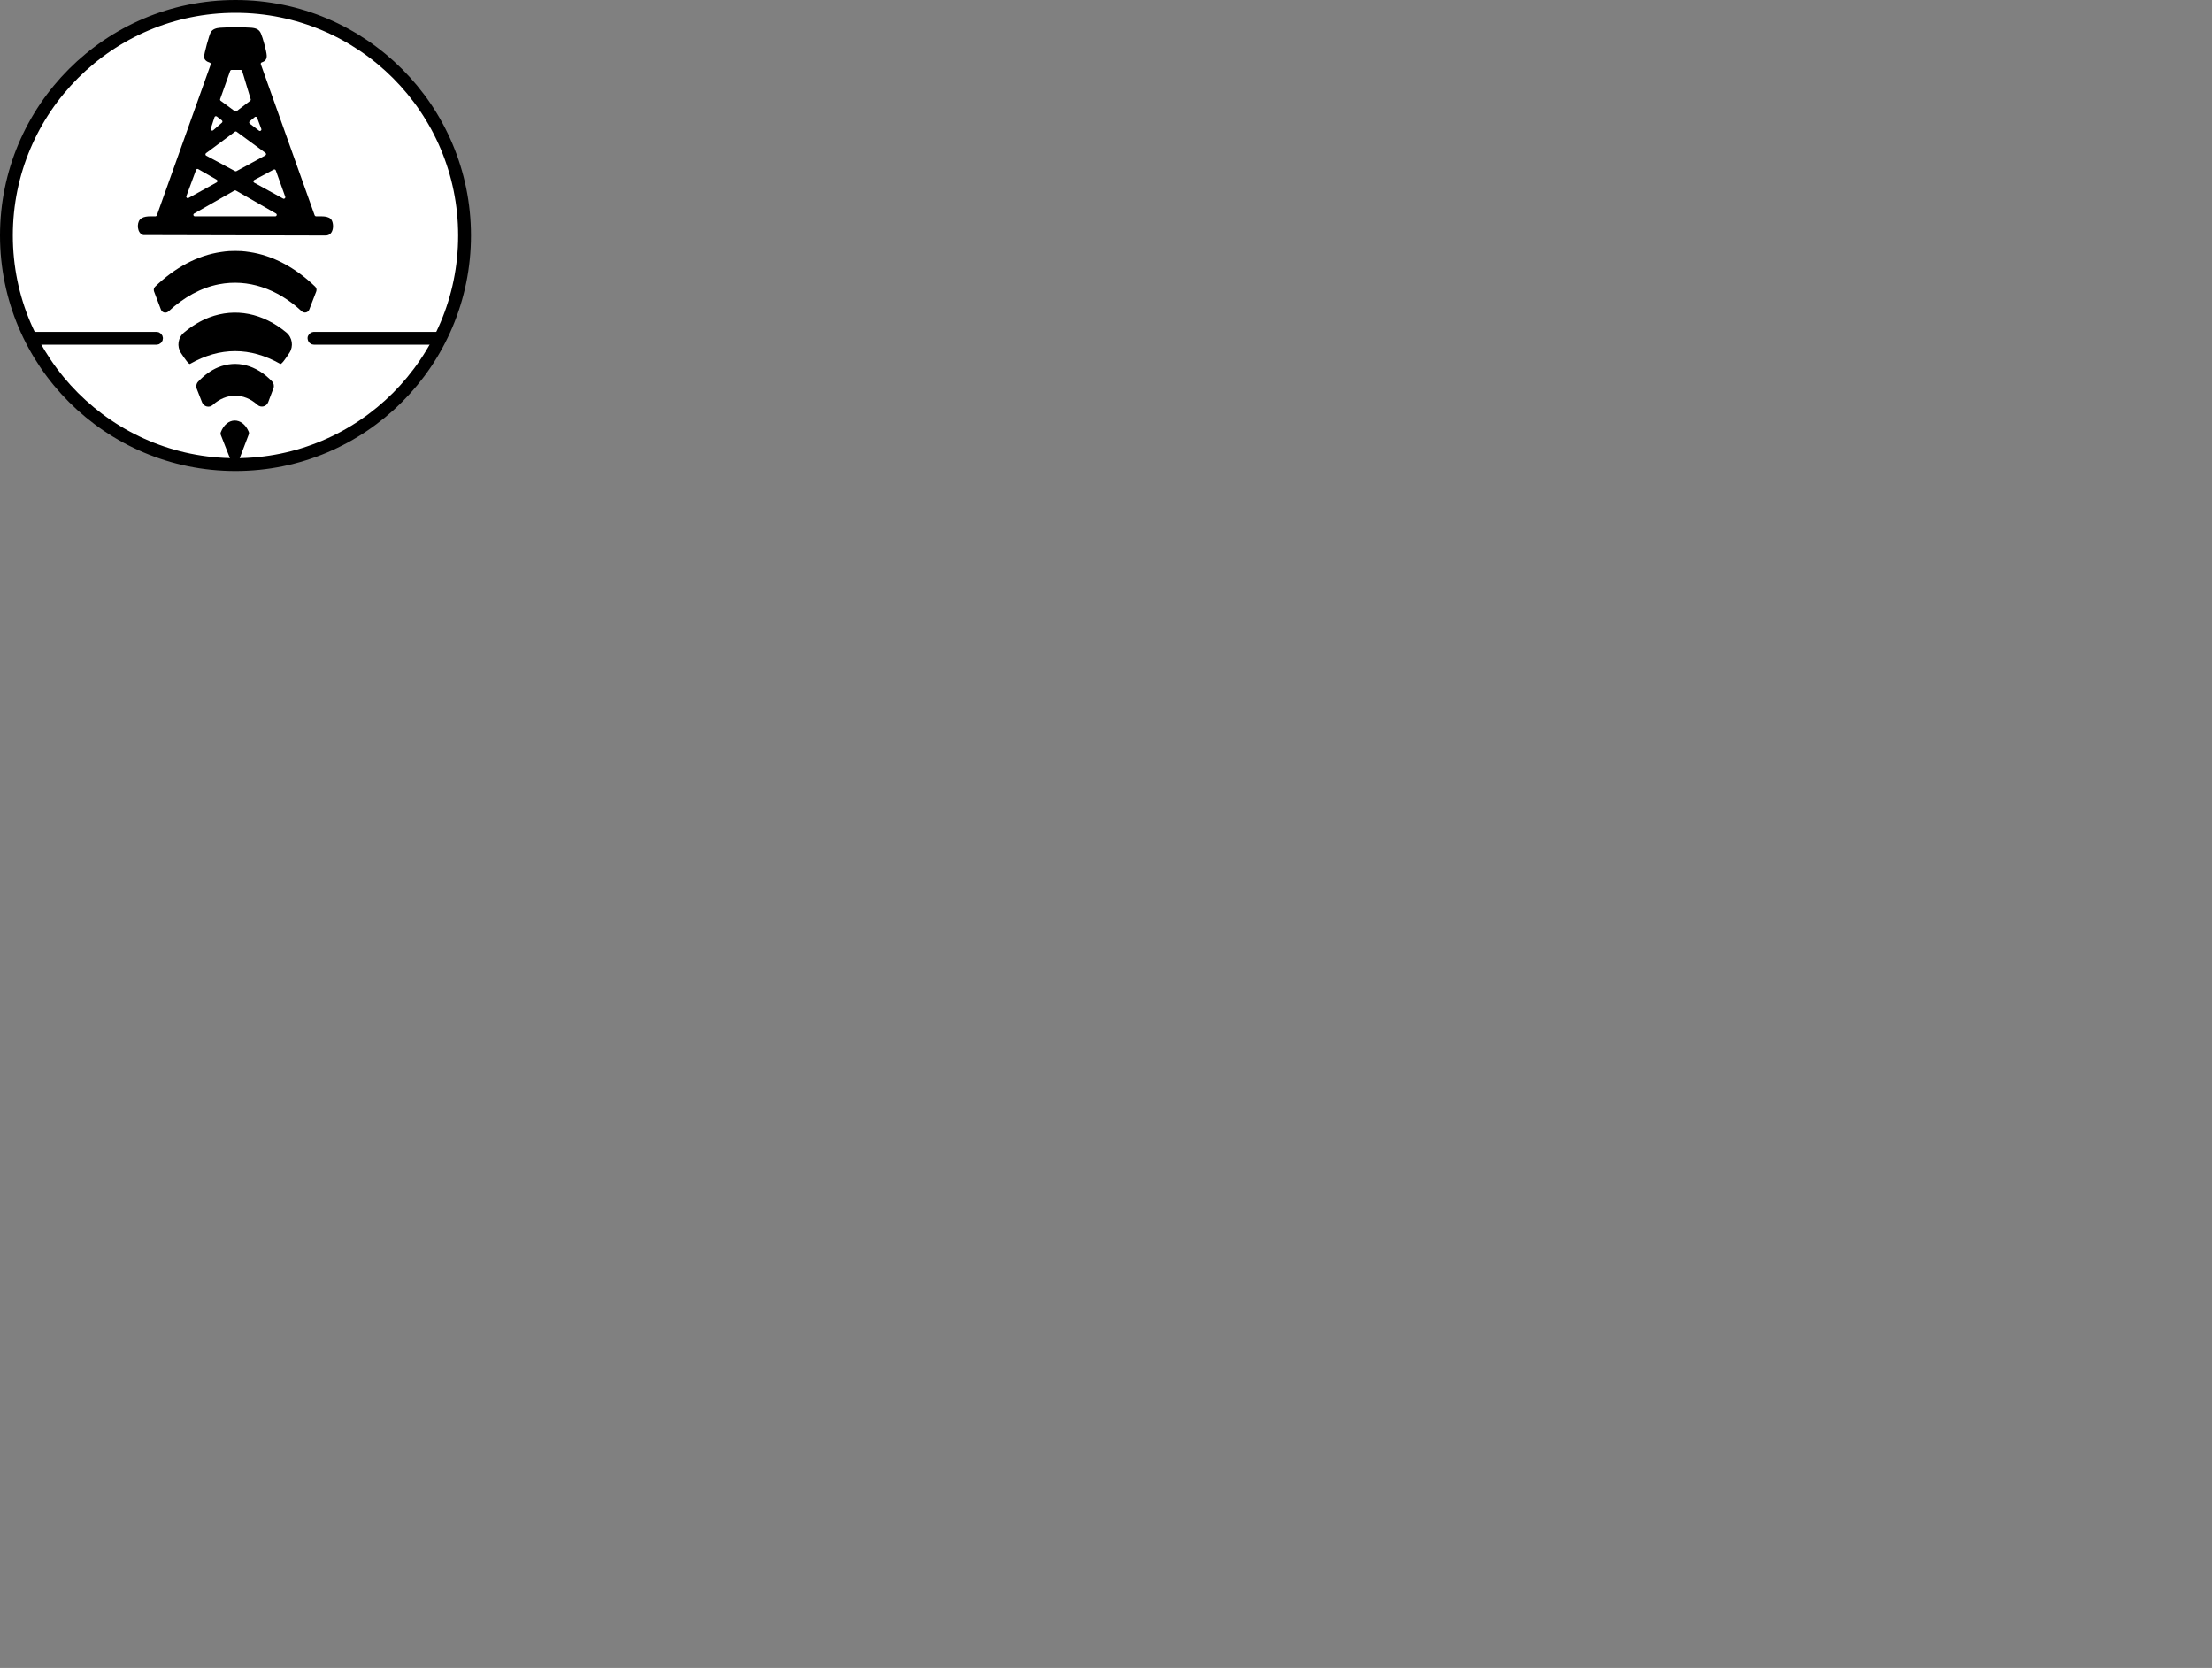 <?xml version="1.0" encoding="UTF-8"?>
<svg id="_Слой_1" data-name="Слой 1" xmlns="http://www.w3.org/2000/svg" viewBox="0 0 1207.06 910.09">
  <rect x="0" y="0" width="1207.06" height="910.09" fill="#808080" stroke="none"/>
  <defs>
    <style>
      .cls-1, .cls-2 {
        fill: none;
      }

      .cls-3 {
        fill: #fff;
        stroke-width: 7px;
      }

      .cls-3, .cls-2 {
        stroke: #000;
        stroke-miterlimit: 10;
      }

      .cls-2 {
        stroke-width: 5px;
      }
    </style>
  </defs>
  <circle class="cls-3" cx="128.5" cy="128.5" r="125"/>
  <g>
    <path d="M131.72,137.01c1.37.08,2.9.28,4.3.49,12.82,1.85,25.14,8.47,35.96,18.89.71.69.94,1.74.58,2.65l-3.81,9.89c-.64,1.67-2.81,2.14-4.12.91-13.42-12.49-29.44-17.77-45.17-14.73-9.78,1.89-19.09,7.04-27.47,14.76,0,0,0,0-.01.01-1.32,1.24-3.5.78-4.14-.9l-3.77-9.94c-.35-.92-.12-1.96.59-2.64,10.82-10.43,23.14-17.05,35.96-18.9,1.4-.2,2.93-.41,4.3-.49,2.16-.12,4.64-.12,6.8,0Z"/>
    <path d="M156.19,181.37c3.36,2.78,4.08,7.58,1.71,11.21-2.11,3.24-4.32,6.33-4.94,5.98q-24.7-13.96-49.28,0c-.63.36-2.82-2.72-4.93-5.95-2.36-3.62-1.65-8.42,1.7-11.19,4.33-3.59,8.93-6.4,13.73-8.22,14.28-5.4,29.27-2.35,42.01,8.17Z"/>
    <path d="M149.2,211.89l-2.86,7.57c-.9,2.39-3.94,3.17-5.84,1.45-7.38-6.69-17.05-6.67-24.42.05-1.88,1.71-4.9.95-5.82-1.42l-2.91-7.45c-.51-1.29-.23-2.77.72-3.79,3.29-3.51,7.01-6.24,10.88-7.84,10.13-4.18,20.91-1.34,29.48,7.62.97,1.01,1.27,2.49.78,3.79Z"/>
    <path d="M126.38,252.31l-5.92-15.06c-.16-.42-.18-.88-.02-1.3,3.25-8.56,11.87-8.64,15.32-.29.17.42.17.9,0,1.33l-5.84,15.31c-.61,1.6-2.91,1.61-3.54.02Z"/>
  </g>
  <path class="cls-1" d="M1207.06,62.09v848H361.06V62.09h846ZM819.08,326.15c7.04-1.99,9.33-6.43,9.02-13.59-.34-7.87-5.49-32.21-8.1-39.91-2.33-6.86-6.03-9.73-13.44-10.56-10.09-1.14-33.77-1.01-43.99.01-5.82.58-10.32,2.51-13.07,7.93-2.21,4.34-9.77,40.61-9.52,45.58.3,6.05,4.51,9.5,10.06,10.96l-76.87,279.94c-1.51,2.22-17.2-2.98-23.57,6.63-4.53,6.83-4.02,24.67,4.71,28.19l256.29.8c13.04.54,12.91-24.12,7.46-30.56-6.24-7.37-20.73-3.01-22.12-5.07l-76.87-280.36Z"/>
  <path d="M142.33,35.06l29.37,82.43c.11.3.37.51.69.54,1.59.14,5.96-.52,8.02,1.35s2.16,9.28-2.89,9.12l-99.21-.24c-.1,0-.21-.02-.3-.05-3.24-1.16-3.41-6.35-1.68-8.36,2.11-2.45,6.87-1.67,8.57-1.81.32-.03.59-.24.7-.54l29.37-82.29c.16-.44-.09-.92-.53-1.05-1.73-.52-2.96-1.5-3.07-3.06s2.83-12.3,3.69-13.6c1.07-1.62,2.81-2.19,5.07-2.37,3.96-.31,13.14-.34,17.06,0,2.87.25,4.31,1.11,5.21,3.15,1.01,2.3,3.01,9.56,3.14,11.91.11,1.9-.59,3.16-2.67,3.83-.44.14-.68.62-.53,1.05ZM125.6,38.68l-5.47,15.39c-.12.34,0,.72.29.93l7.69,5.67c.29.22.69.21.98,0l7.42-5.65c.27-.21.39-.56.29-.89l-4.66-15.41c-.1-.35-.42-.58-.78-.58h-4.97c-.35,0-.66.22-.77.55ZM116.34,71.07l4.76-4.13c.39-.34.37-.95-.04-1.27l-2.74-2.11c-.45-.35-1.11-.14-1.28.4l-2.02,6.23c-.26.79.69,1.42,1.32.87ZM142.58,70.34l-2.28-6.11c-.2-.53-.86-.7-1.29-.34l-2.75,2.29c-.41.34-.39.96.03,1.28l5.03,3.82c.65.5,1.55-.17,1.26-.94ZM112.54,84.94l15.72,8.43c.24.13.54.13.78,0l15.72-8.56c.53-.29.58-1.03.09-1.38l-15.72-11.55c-.29-.21-.69-.21-.97,0l-15.73,11.69c-.48.36-.43,1.1.1,1.38ZM102.86,108.02l15.4-8.52c.56-.31.57-1.11.01-1.43l-10.1-5.8c-.44-.25-1-.05-1.18.43l-5.29,14.32c-.26.71.5,1.37,1.17,1ZM149.33,92.54l-10.62,5.69c-.57.31-.58,1.13,0,1.44l15.77,8.67c.66.36,1.42-.28,1.17-.99l-5.15-14.37c-.17-.47-.72-.68-1.16-.45ZM127.91,103.97l-21.97,12.54c-.73.42-.43,1.53.41,1.53h43.84c.84,0,1.14-1.11.41-1.53l-21.88-12.54c-.25-.14-.56-.14-.81,0Z"/>
  <polygon class="cls-1" points="740.07 494.08 784.56 451.11 829.04 493.59 784.56 525.08 740.07 494.08"/>
  <polygon class="cls-1" points="848.06 607.09 719.06 607.09 783.7 559.16 846.54 604.12 848.06 607.09"/>
  <polygon class="cls-1" points="777.2 339.24 791.59 340.07 805.99 394.66 784.43 416.02 762.06 394.57 777.2 339.24"/>
  <polygon class="cls-1" points="840.06 520.1 856.05 578.09 807.07 543.08 840.06 520.1"/>
  <polygon class="cls-1" points="713.07 577.09 729.56 519.1 761.04 542.59 713.07 577.09"/>
  <polygon class="cls-1" points="823.05 456.09 802.13 435.46 813.57 423.1 823.05 456.09"/>
  <polygon class="cls-1" points="747.07 452.09 755.56 422.1 767.04 433.59 747.07 452.09"/>
  <path class="cls-2" d="M17.42,184.58c0,.55.45,1,1,1h67c.55,0,1-.45,1-1s-.45-1-1-1H18.42c-.55,0-1,.45-1,1,0,0,0-.55,0,0Z"/>
  <path class="cls-2" d="M170.34,184.58c0,.55.45,1,1,1h67c.55,0,1-.45,1-1s-.45-1-1-1h-67c-.55,0-1,.45-1,1,0,0,0-.55,0,0Z"/>
</svg>